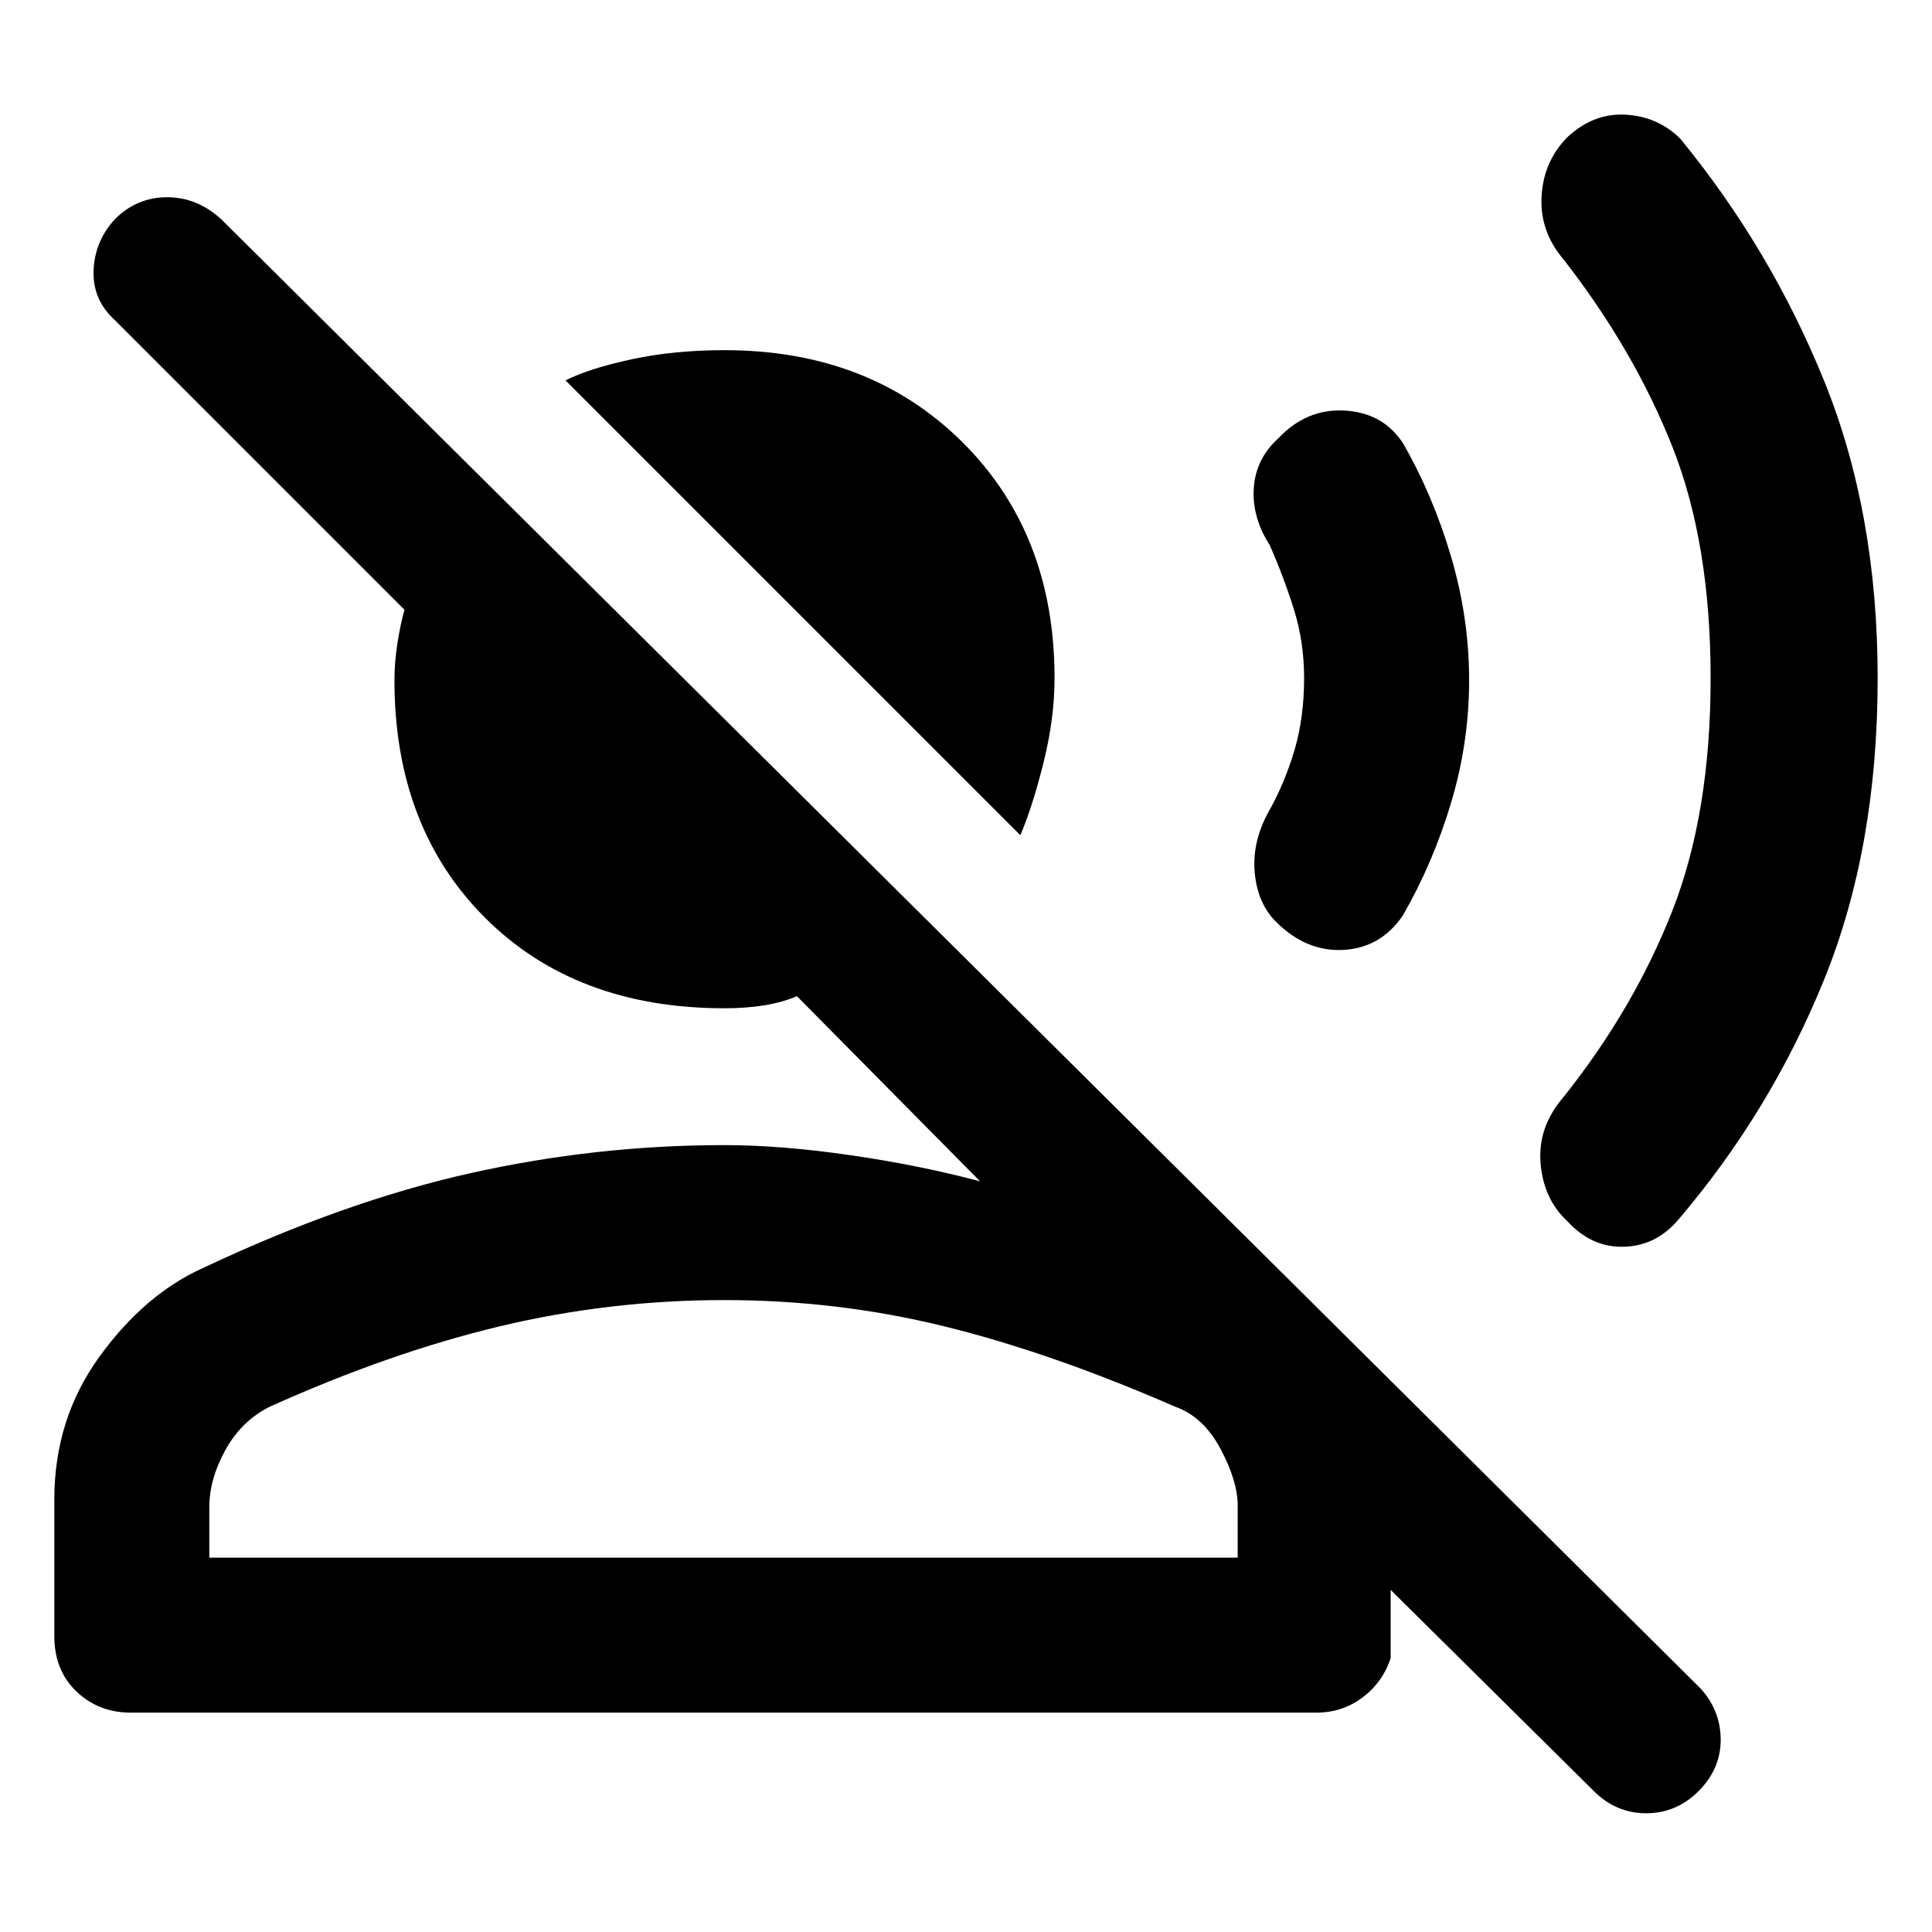 <svg xmlns="http://www.w3.org/2000/svg" height="48" width="48"><path d="m25.35 20.75-11.3-11.3q.6-.3 1.65-.525Q16.75 8.7 18 8.7q3.6 0 5.9 2.275 2.3 2.275 2.3 5.875 0 1-.275 2.1t-.575 1.8ZM39.6 44.5l-5.05-5v1.7q-.2.6-.7.975-.5.375-1.15.375H3.25q-.8 0-1.35-.525t-.55-1.375v-3.4q0-2 1.125-3.55Q3.6 32.15 5.05 31.5q3.5-1.65 6.625-2.35 3.125-.7 6.325-.7 1.4 0 3.125.25t3.225.65l-4.55-4.6q-.35.15-.8.225-.45.075-1 .075-3.7 0-5.95-2.25T9.8 16.9q0-.45.075-.925.075-.475.175-.825l-7.2-7.2q-.55-.5-.525-1.225Q2.35 6 2.85 5.45q.55-.55 1.3-.55t1.35.55l36.75 36.5q.5.55.5 1.275 0 .725-.55 1.275-.55.55-1.3.55t-1.3-.55ZM5.2 38.7h25.55v-1.3q0-.6-.425-1.4-.425-.8-1.125-1.05-3.1-1.35-5.75-2-2.65-.65-5.45-.65-2.85 0-5.575.65t-5.725 2q-.7.35-1.1 1.075-.4.725-.4 1.425Zm12.8 0Zm20.95-8.35q-.6-.55-.675-1.45-.075-.9.575-1.65 1.75-2.2 2.7-4.625.95-2.425.95-5.775 0-3.35-.95-5.75t-2.7-4.65q-.6-.7-.55-1.575.05-.875.65-1.475.65-.6 1.45-.55.8.05 1.35.6Q44 6.2 45.325 9.475q1.325 3.275 1.325 7.375 0 4.2-1.325 7.475Q44 27.6 41.7 30.3q-.55.65-1.35.675-.8.025-1.4-.625ZM31.7 22.9q-.45-.45-.525-1.2-.075-.75.325-1.5.4-.7.65-1.525t.25-1.825q0-.9-.25-1.7-.25-.8-.6-1.6-.45-.7-.4-1.425.05-.725.6-1.225.7-.75 1.65-.7.95.05 1.45.8.75 1.3 1.2 2.825.45 1.525.45 3.075 0 1.55-.45 3.05-.45 1.5-1.2 2.8-.55.8-1.475.85-.925.05-1.675-.7Z"/></svg>